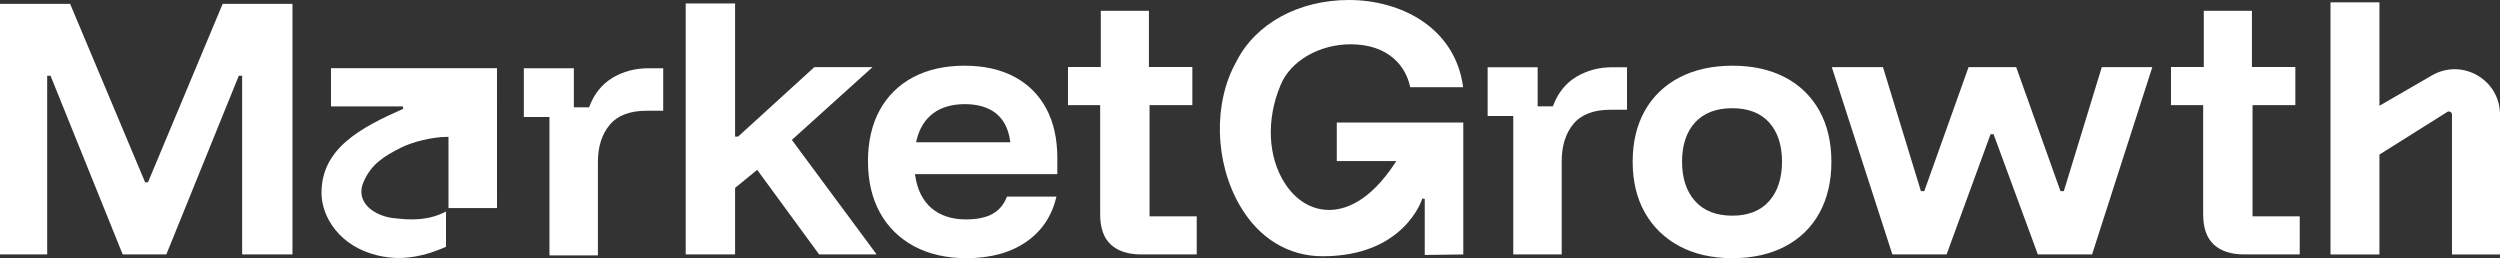 <?xml version="1.0" encoding="UTF-8"?>
<svg id="Layer_1" data-name="Layer 1" xmlns="http://www.w3.org/2000/svg" viewBox="0 0 863.5 89.175">
  <rect x="0" y="0" width="863.5" height="89.175" fill="#333333" stroke="none"/>
  <polygon points="51.118 62.946 50.115 62.946 24.215 1.325 0 1.325 0 87.88 16.3 87.88 16.3 26.151 17.451 26.151 42.38 87.88 57.45 87.88 82.486 26.151 83.637 26.151 83.637 87.88 101.016 87.88 101.016 1.325 76.911 1.325 51.118 62.946" style="fill: #fff;"/>
  <path d="M211.591,26.862c-3.638,2.168-6.337,5.509-8.021,9.928l-.105.277h-5.258v-13.49h-17.272v16.84h8.849v47.807h16.732v-32.27c0-5.258,1.358-9.562,4.038-12.792,2.699-3.254,6.968-4.904,12.687-4.904h5.83v-14.681h-5.074c-4.576,0-8.75,1.105-12.407,3.285Z" style="fill: #fff;"/>
  <path d="M544.486,26.517c-3.639,2.17-6.337,5.51-8.02,9.928l-.105.277h-5.258v-13.491h-17.272v16.84h8.849v47.808h16.732v-32.27c0-5.258,1.358-9.563,4.038-12.793,2.699-3.254,6.968-4.904,12.687-4.904h5.83v-14.681h-5.074c-4.575,0-8.749,1.105-12.407,3.285Z" style="fill: #fff;"/>
  <path d="M350.371,26.527c-4.771-2.544-10.566-3.835-17.227-3.835-6.803,0-12.78,1.345-17.767,3.997-4.973,2.645-8.853,6.472-11.533,11.374-2.687,4.912-4.048,10.852-4.048,17.655s1.398,12.776,4.155,17.76c2.753,4.977,6.725,8.877,11.806,11.592,5.093,2.724,11.161,4.105,18.035,4.105,8.432,0,15.464-1.953,20.904-5.804,5.283-3.738,8.707-8.938,10.183-15.462h-17.08c-.979,2.607-2.604,4.583-4.834,5.878-2.287,1.327-5.409,2-9.28,2-4.906,0-8.921-1.306-11.934-3.88-3.018-2.574-4.919-6.367-5.649-11.271l-.074-.492h49.172v-5.613c0-6.587-1.29-12.328-3.834-17.064-2.537-4.722-6.236-8.402-10.993-10.94ZM316.417,49.133l.122-.527c.953-4.109,2.876-7.278,5.717-9.419,2.833-2.134,6.533-3.217,10.997-3.217,4.467,0,8.079,1.066,10.735,3.169,2.667,2.111,4.317,5.309,4.906,9.504l.069.489h-32.546Z" style="fill: #fff;"/>
  <path d="M397.054,36.317h14.785v-13.17h-15.001V3.721h-16.624v19.426h-11.331v13.17h11.115v37.747c0,4.674,1.242,8.18,3.692,10.421,2.459,2.252,5.974,3.394,10.448,3.394h19.211v-13.17h-16.296v-38.393Z" style="fill: #fff;"/>
  <path d="M778.028,36.317h14.785v-13.17h-15.001V3.721h-16.624v19.426h-11.331v13.17h11.116v37.747c0,4.674,1.242,8.181,3.691,10.421,2.459,2.252,5.974,3.394,10.448,3.394h19.211v-13.17h-16.296v-38.393Z" style="fill: #fff;"/>
  <path d="M616.604,26.744c-5.094-2.688-11.199-4.051-18.146-4.051-7.021,0-13.2,1.363-18.363,4.052-5.154,2.684-9.18,6.549-11.965,11.486-2.792,4.946-4.207,10.865-4.207,17.594,0,6.801,1.433,12.757,4.261,17.702,2.822,4.942,6.848,8.826,11.969,11.543,5.129,2.724,11.252,4.105,18.199,4.105s13.071-1.363,18.201-4.052c5.117-2.683,9.106-6.563,11.856-11.537,2.757-4.984,4.155-10.923,4.155-17.652,0-6.801-1.398-12.758-4.154-17.706-2.751-4.937-6.723-8.801-11.804-11.485ZM611.084,69.437c-2.949,3.355-7.233,5.056-12.733,5.056-5.572,0-9.91-1.701-12.893-5.054-2.973-3.337-4.479-7.918-4.479-13.614s1.508-10.24,4.482-13.509c2.985-3.279,7.321-4.942,12.89-4.942,5.497,0,9.779,1.664,12.73,4.944,2.937,3.269,4.427,7.814,4.427,13.507s-1.488,10.273-4.423,13.611Z" style="fill: #fff;"/>
  <polygon points="712.851 66.011 711.684 66.011 696.387 23.178 679.946 23.178 664.649 66.011 663.482 66.011 650.371 23.178 632.703 23.178 653.622 87.88 672.351 87.88 687.538 46.359 688.576 46.359 703.873 87.88 722.601 87.88 743.413 23.178 725.963 23.178 712.851 66.011" style="fill: #fff;"/>
  <polygon points="301.377 23.178 281.284 23.178 254.927 47.19 253.9 47.19 253.9 1.187 236.844 1.187 236.844 87.88 253.9 87.88 253.9 64.903 261.53 58.661 282.929 87.88 302.795 87.88 273.501 48.321 301.377 23.178" style="fill: #fff;"/>
  <path d="M461.728,55.628h20.572l-.437.665c-8.805,13.407-17.261,16.22-22.804,16.22-5.921,0-11.286-3.179-15.106-8.952-6.07-9.175-6.682-22.31-1.599-34.271,3.402-8.239,13.339-13.993,24.165-13.993,13.042,0,19.14,7.584,20.544,14.811h18.302c-2.759-20.792-21.738-30.107-39.444-30.107-17.357,0-32.242,8.126-38.856,21.225-8.073,14.267-7.568,34.765,1.228,49.849,6.557,11.242,16.701,17.434,28.563,17.434,28.265,0,34.354-19.729,34.411-19.928l.842.12.002,19.359c1.439-.018,12.654-.165,13.312-.174v-45.572h-43.696v13.314Z" style="fill: #fff;"/>
  <path d="M855.666,26.025c-2.405-1.387-5.109-2.121-7.822-2.121-2.719,0-5.43.737-7.838,2.13l-18.151,10.499V.808h-16.896v87.073h16.896v-34.494l23.442-14.728c.081-.049.27-.162.534-.162.182,0,.366.053.546.158.537.31.537.777.537.931v48.295h16.587v-48.295c0-5.663-2.928-10.732-7.834-13.561Z" style="fill: #fff;"/>
  <path d="M114.326,23.564v13.182l24.789.006.174.822c-14.978,6.623-28.408,13.846-28.233,29.283.098,8.105,6.211,18.253,19.401,21.38,2.417.574,4.873.866,7.301.866,5.081,0,10.265-1.228,16.292-3.864v-12.183c-3.611,1.878-7.3,2.721-11.85,2.721-1.907,0-3.989-.146-6.553-.46-3.3-.407-7.871-2.127-9.894-5.636-1.164-2.02-1.246-4.342-.236-6.717,2.691-6.301,7.012-8.901,12.822-11.886,4.147-2.134,11.237-3.806,16.14-3.806h.429v24.603h16.757l-.005-48.311h-57.335Z" style="fill: #fff;"/>
</svg>